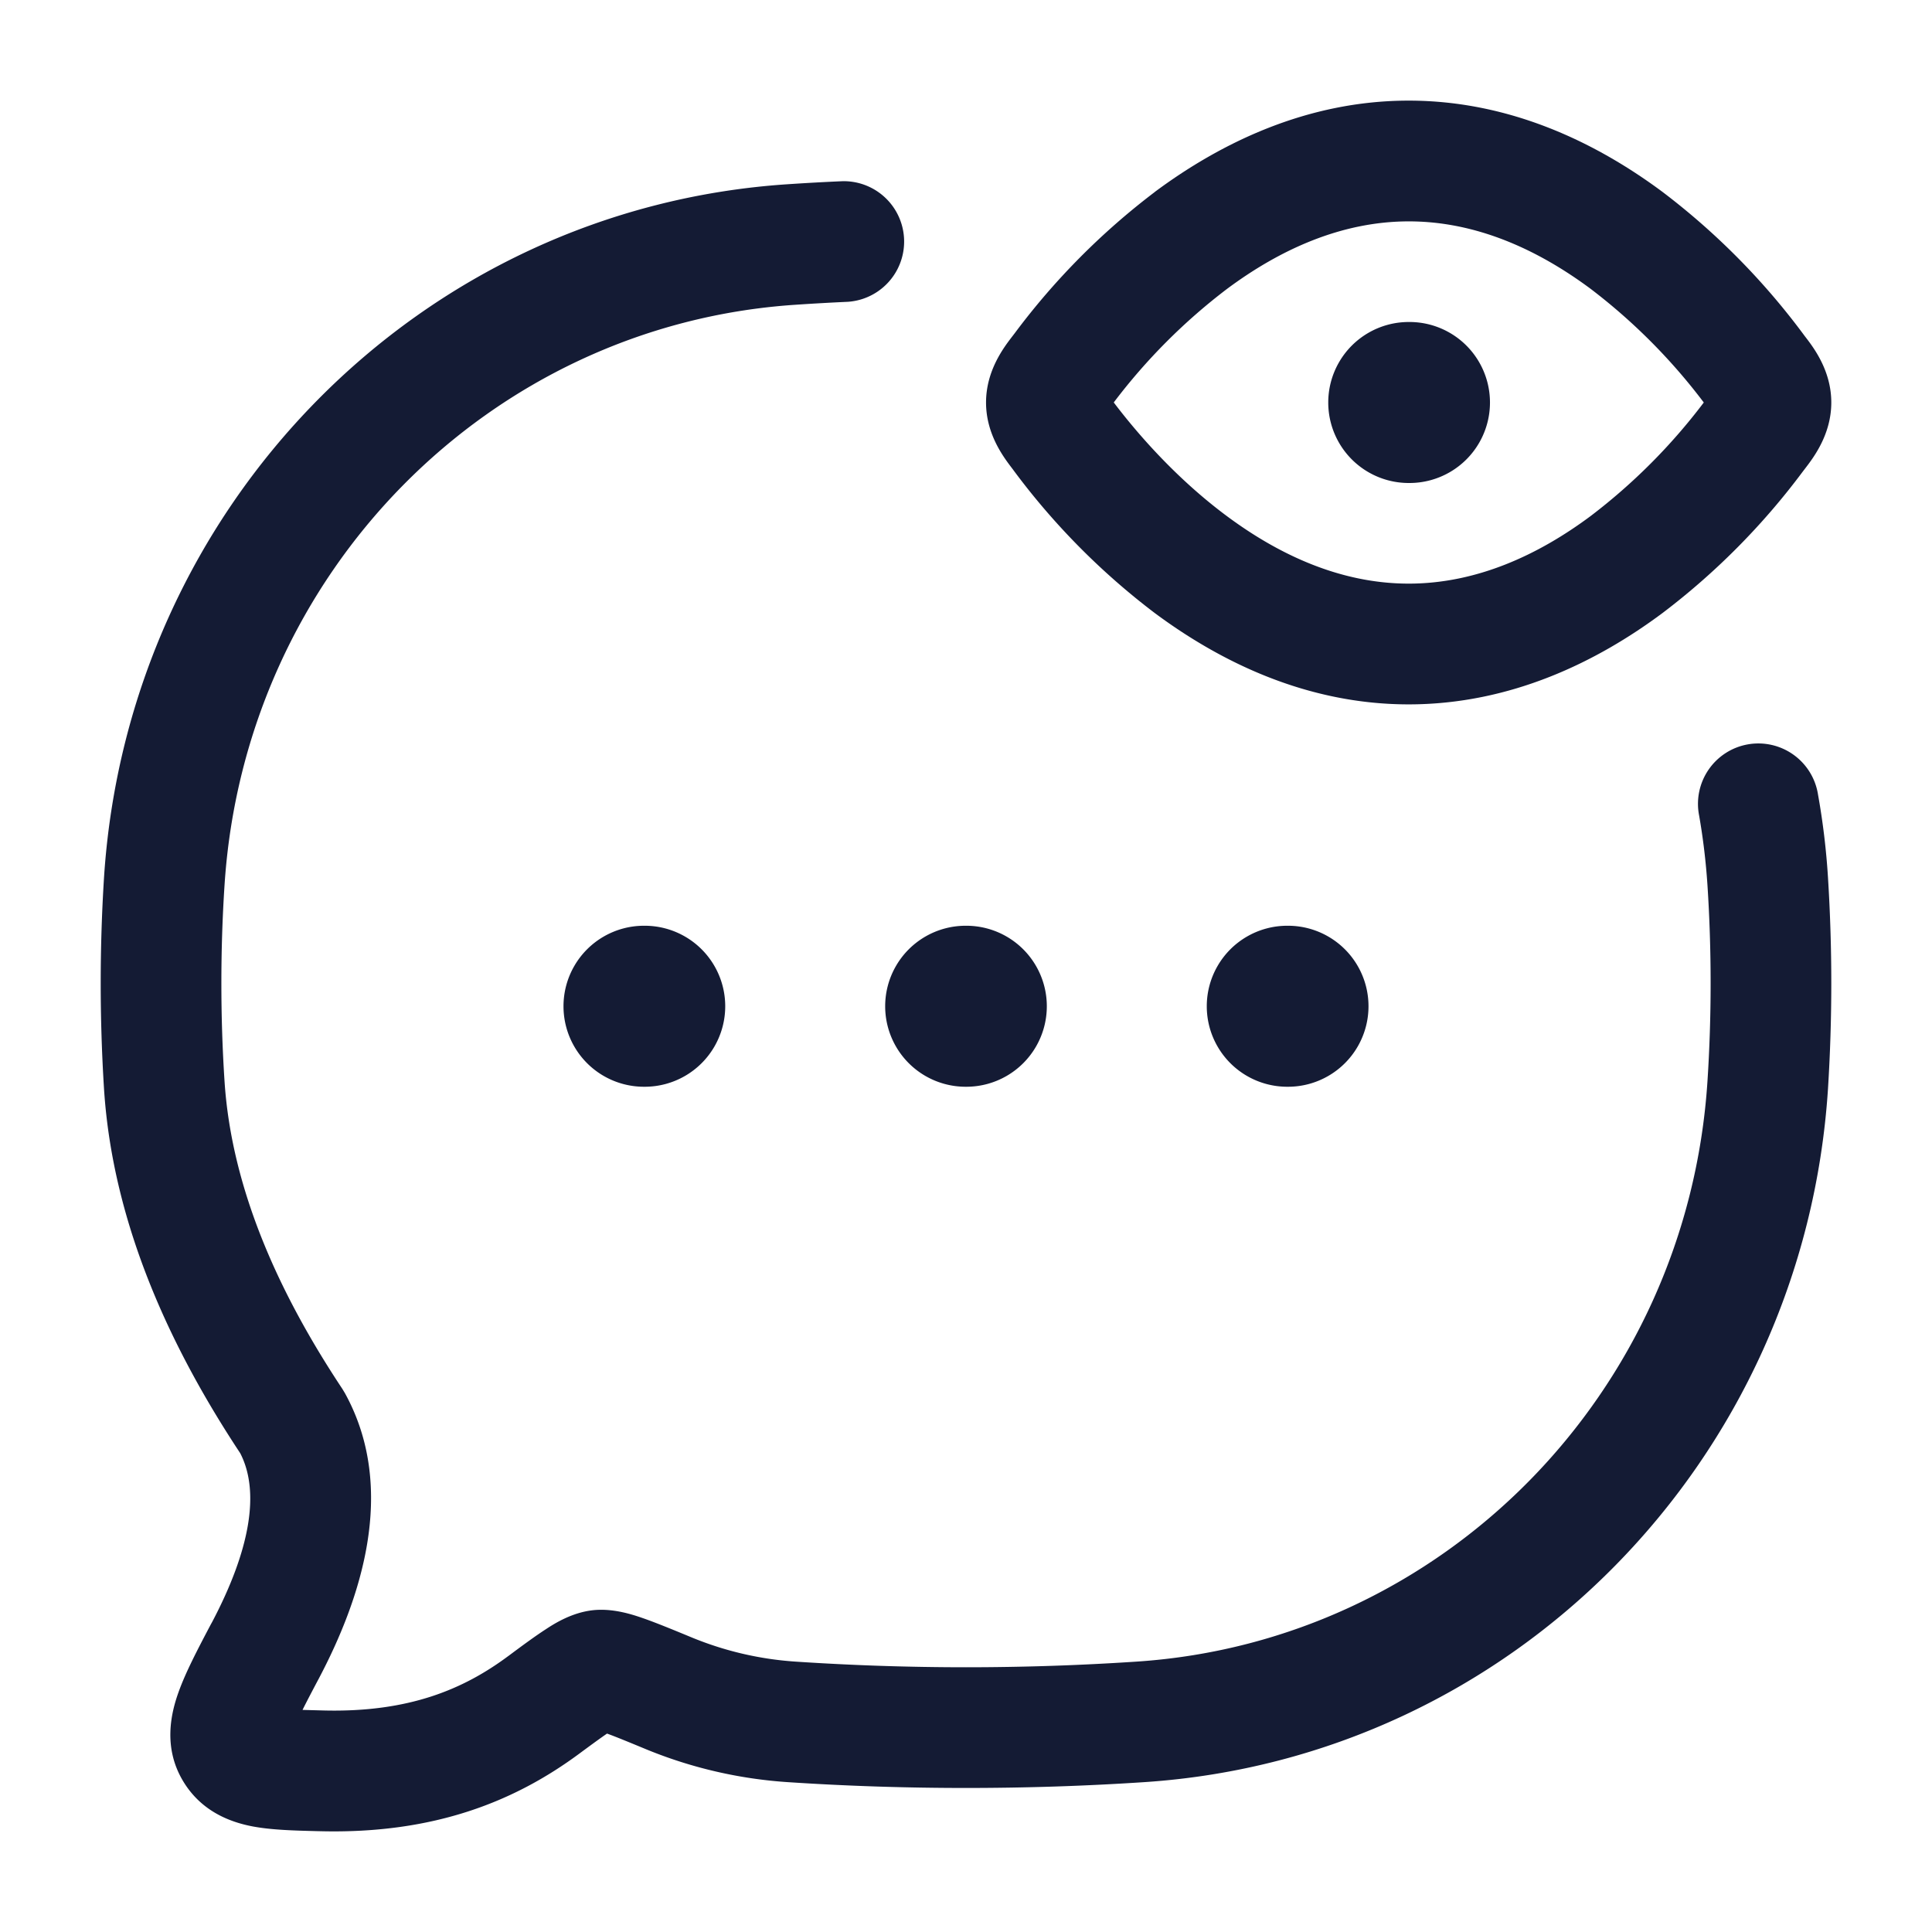 <svg xmlns="http://www.w3.org/2000/svg" width="24" height="24" fill="none"><path fill="#141B34" fill-rule="evenodd" d="M13.836 5c.287.379.772.941 1.403 1.41.655.487 1.42.84 2.261.84.84 0 1.606-.353 2.26-.84A7.3 7.3 0 0 0 21.165 5a7.3 7.3 0 0 0-1.403-1.41c-.655-.487-1.42-.84-2.261-.84-.84 0-1.606.353-2.26.84A7.3 7.3 0 0 0 13.835 5m.508-2.614c.812-.604 1.886-1.136 3.156-1.136s2.344.532 3.156 1.136a8.8 8.8 0 0 1 1.765 1.79c.107.138.329.426.329.824s-.222.686-.329.825l-.026.034a8.8 8.8 0 0 1-1.74 1.755c-.81.604-1.885 1.136-3.155 1.136s-2.344-.532-3.156-1.136a8.8 8.8 0 0 1-1.74-1.755l-.025-.034c-.107-.14-.329-.427-.329-.825s.222-.686.329-.825l.026-.034a8.8 8.8 0 0 1 1.74-1.755m-3.81 1.363a.75.75 0 0 0-.068-1.498q-.345.015-.686.038c-4.568.304-8.19 3.998-8.488 8.614a21 21 0 0 0 0 2.621c.11 1.719.86 3.27 1.692 4.528.25.484.119 1.208-.347 2.094l-.022.04c-.157.298-.31.589-.398.837-.094.262-.19.679.05 1.09.222.38.577.518.864.574.238.046.53.053.804.06l.046.001c1.42.035 2.42-.376 3.213-.962.157-.116.265-.195.347-.251.118.043.28.11.517.208a5.6 5.6 0 0 0 1.722.395c1.457.097 2.98.097 4.44 0 4.568-.304 8.19-3.998 8.488-8.614a21 21 0 0 0 0-2.621 9 9 0 0 0-.124-1.033.75.75 0 1 0-1.477.26q.075.428.104.87c.052.799.052 1.628 0 2.428-.25 3.883-3.292 6.96-7.09 7.213a32 32 0 0 1-4.242 0 4.1 4.1 0 0 1-1.249-.285l-.02-.008c-.239-.099-.446-.184-.61-.242-.127-.044-.383-.134-.646-.102-.252.031-.46.16-.572.234-.13.084-.288.2-.461.329l-.018.013c-.54.399-1.217.695-2.285.668l-.26-.007c.056-.112.123-.24.206-.396.499-.948.988-2.33.32-3.54l-.032-.053c-.768-1.157-1.375-2.461-1.463-3.824-.052-.8-.052-1.629 0-2.429.25-3.883 3.292-6.96 7.09-7.213q.325-.022.655-.037M17.5 4a1 1 0 1 0 0 2h.009a1 1 0 1 0 0-2zM8 11.5a1 1 0 1 0 0 2h.009a1 1 0 1 0 0-2zm3.996 0a1 1 0 1 0 0 2h.008a1 1 0 1 0 0-2zm3.995 0a1 1 0 1 0 0 2H16a1 1 0 1 0 0-2z" clip-rule="evenodd"/></svg>